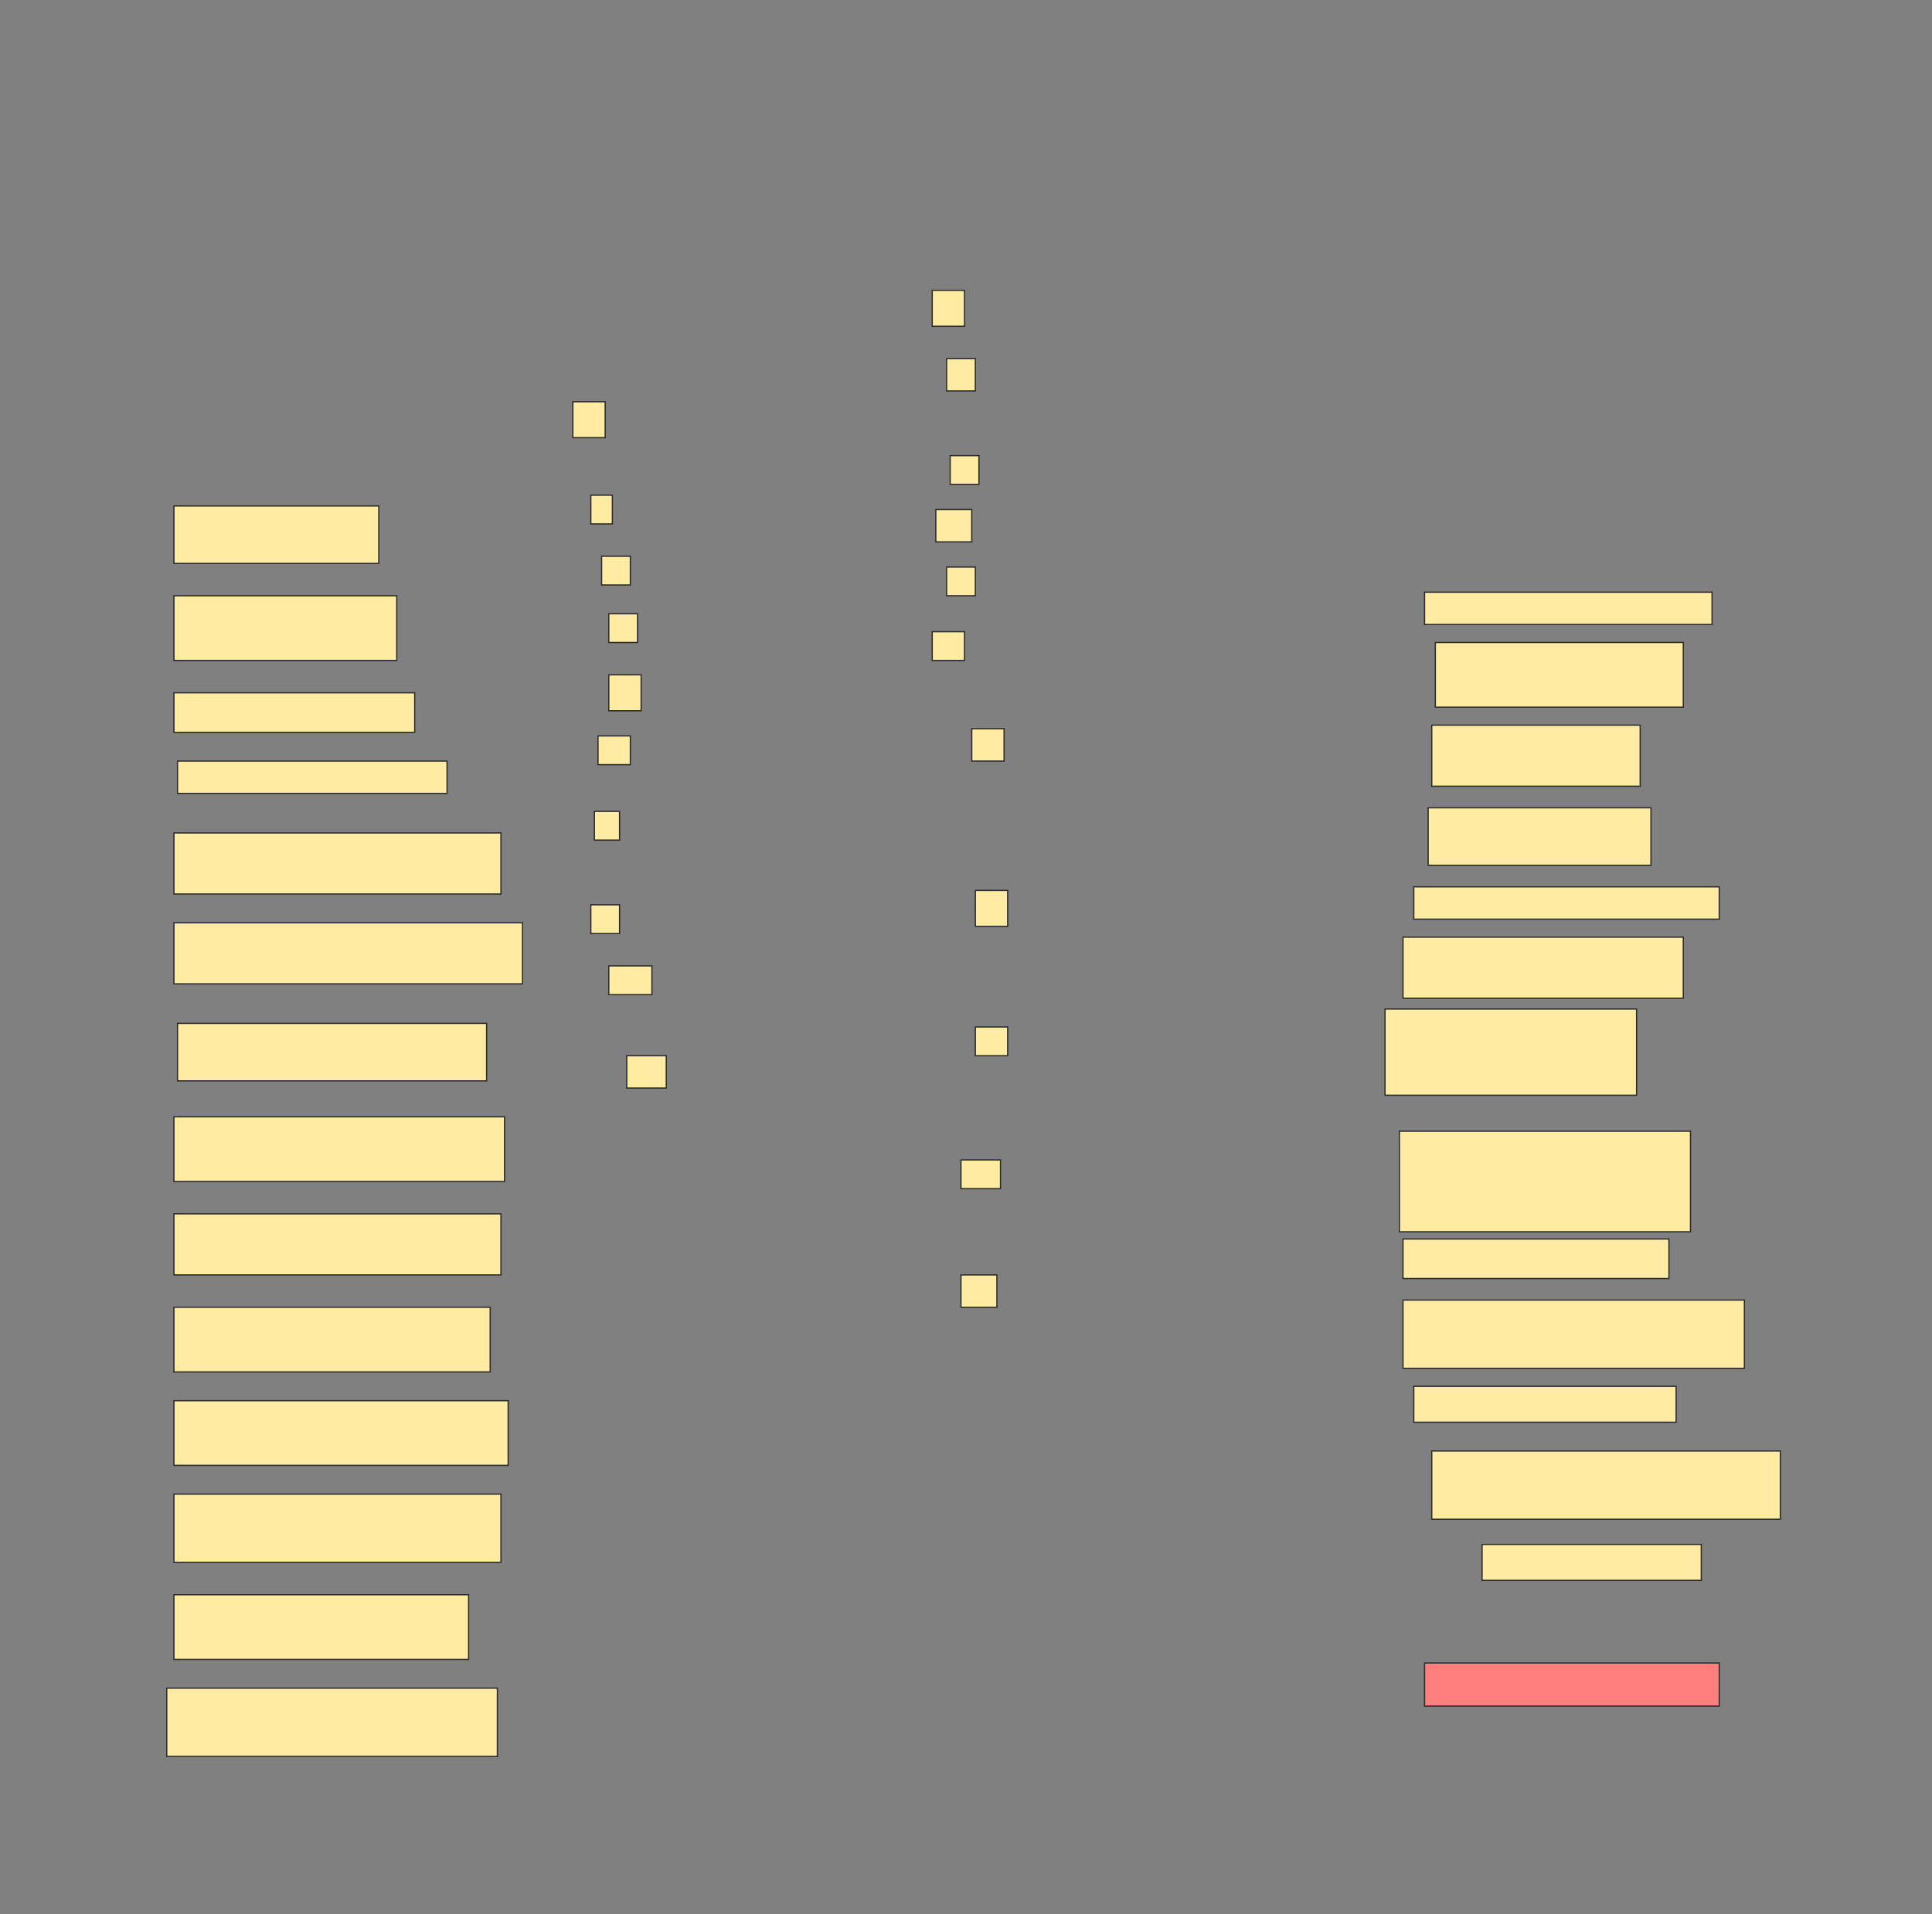 <svg height="1522" width="1536" xmlns="http://www.w3.org/2000/svg">
 <rect width="100%" height="100%" fill="#808080" stroke="none"/>
 <!-- Created with Image Occlusion Enhanced -->
 <g>
  <title>Labels</title>
 </g>
 <g>
  <title>Masks</title>
  <rect fill="#FFEBA2" height="45.714" id="6403c6706fa949cfa4ea761c75375f09-ao-1" stroke="#2D2D2D" width="162.857" x="138.286" y="402.286"/>
  <rect fill="#FFEBA2" height="25.714" id="6403c6706fa949cfa4ea761c75375f09-ao-2" stroke="#2D2D2D" width="228.571" x="1132.572" y="470.857"/>
  <rect fill="#FFEBA2" height="51.429" id="6403c6706fa949cfa4ea761c75375f09-ao-3" stroke="#2D2D2D" width="177.143" x="138.286" y="473.714"/>
  <rect fill="#FFEBA2" height="51.429" id="6403c6706fa949cfa4ea761c75375f09-ao-4" stroke="#2D2D2D" width="197.143" x="1141.143" y="510.857"/>
  <rect fill="#FFEBA2" height="31.429" id="6403c6706fa949cfa4ea761c75375f09-ao-5" stroke="#2D2D2D" width="191.429" x="138.286" y="550.857"/>
  <rect fill="#FFEBA2" height="48.571" id="6403c6706fa949cfa4ea761c75375f09-ao-6" stroke="#2D2D2D" width="165.714" x="1138.286" y="576.571"/>
  <rect fill="#FFEBA2" height="25.714" id="6403c6706fa949cfa4ea761c75375f09-ao-7" stroke="#2D2D2D" width="214.286" x="141.143" y="605.143"/>
  <rect fill="#FFEBA2" height="45.714" id="6403c6706fa949cfa4ea761c75375f09-ao-8" stroke="#2D2D2D" width="177.143" x="1135.429" y="642.286"/>
  <rect fill="#FFEBA2" height="48.571" id="6403c6706fa949cfa4ea761c75375f09-ao-9" stroke="#2D2D2D" width="260" x="138.286" y="662.286"/>
  <rect fill="#FFEBA2" height="25.714" id="6403c6706fa949cfa4ea761c75375f09-ao-10" stroke="#2D2D2D" width="242.857" x="1124" y="705.143"/>
  <rect fill="#FFEBA2" height="48.571" id="6403c6706fa949cfa4ea761c75375f09-ao-11" stroke="#2D2D2D" width="277.143" x="138.286" y="733.714"/>
  <rect fill="#FFEBA2" height="48.571" id="6403c6706fa949cfa4ea761c75375f09-ao-12" stroke="#2D2D2D" width="222.857" x="1115.429" y="745.143"/>
  <rect fill="#FFEBA2" height="45.714" id="6403c6706fa949cfa4ea761c75375f09-ao-13" stroke="#2D2D2D" width="245.714" x="141.143" y="813.714"/>
  <rect fill="#FFEBA2" height="68.571" id="6403c6706fa949cfa4ea761c75375f09-ao-14" stroke="#2D2D2D" width="200" x="1101.143" y="802.286"/>
  <rect fill="#FFEBA2" height="51.429" id="6403c6706fa949cfa4ea761c75375f09-ao-15" stroke="#2D2D2D" width="262.857" x="138.286" y="888"/>
  <rect fill="#FFEBA2" height="80" id="6403c6706fa949cfa4ea761c75375f09-ao-16" stroke="#2D2D2D" width="231.429" x="1112.572" y="899.429"/>
  <rect fill="#FFEBA2" height="48.571" id="6403c6706fa949cfa4ea761c75375f09-ao-17" stroke="#2D2D2D" stroke-dasharray="null" stroke-linecap="null" stroke-linejoin="null" width="260" x="138.286" y="965.143"/>
  <rect fill="#FFEBA2" height="31.429" id="6403c6706fa949cfa4ea761c75375f09-ao-18" stroke="#2D2D2D" stroke-dasharray="null" stroke-linecap="null" stroke-linejoin="null" width="211.429" x="1115.429" y="985.143"/>
  <rect fill="#FFEBA2" height="51.429" id="6403c6706fa949cfa4ea761c75375f09-ao-19" stroke="#2D2D2D" stroke-dasharray="null" stroke-linecap="null" stroke-linejoin="null" width="251.429" x="138.286" y="1039.429"/>
  <rect fill="#FFEBA2" height="54.286" id="6403c6706fa949cfa4ea761c75375f09-ao-20" stroke="#2D2D2D" stroke-dasharray="null" stroke-linecap="null" stroke-linejoin="null" width="271.429" x="1115.429" y="1033.714"/>
  <rect fill="#FFEBA2" height="28.571" id="6403c6706fa949cfa4ea761c75375f09-ao-21" stroke="#2D2D2D" stroke-dasharray="null" stroke-linecap="null" stroke-linejoin="null" width="208.571" x="1124" y="1102.286"/>
  <rect fill="#FFEBA2" height="51.429" id="6403c6706fa949cfa4ea761c75375f09-ao-22" stroke="#2D2D2D" stroke-dasharray="null" stroke-linecap="null" stroke-linejoin="null" width="265.714" x="138.286" y="1113.714"/>
  <rect fill="#FFEBA2" height="54.286" id="6403c6706fa949cfa4ea761c75375f09-ao-23" stroke="#2D2D2D" stroke-dasharray="null" stroke-linecap="null" stroke-linejoin="null" width="277.143" x="1138.286" y="1153.714"/>
  <rect fill="#FFEBA2" height="54.286" id="6403c6706fa949cfa4ea761c75375f09-ao-24" stroke="#2D2D2D" stroke-dasharray="null" stroke-linecap="null" stroke-linejoin="null" width="260" x="138.286" y="1188"/>
  <rect fill="#FFEBA2" height="28.571" id="6403c6706fa949cfa4ea761c75375f09-ao-25" stroke="#2D2D2D" stroke-dasharray="null" stroke-linecap="null" stroke-linejoin="null" width="174.286" x="1178.286" y="1228"/>
  <rect fill="#FFEBA2" height="51.429" id="6403c6706fa949cfa4ea761c75375f09-ao-26" stroke="#2D2D2D" stroke-dasharray="null" stroke-linecap="null" stroke-linejoin="null" width="234.286" x="138.286" y="1268"/>
  <rect class="qshape" fill="#FF7E7E" height="34.286" id="6403c6706fa949cfa4ea761c75375f09-ao-27" stroke="#2D2D2D" stroke-dasharray="null" stroke-linecap="null" stroke-linejoin="null" width="234.286" x="1132.572" y="1322.286"/>
  <rect fill="#FFEBA2" height="54.286" id="6403c6706fa949cfa4ea761c75375f09-ao-28" stroke="#2D2D2D" stroke-dasharray="null" stroke-linecap="null" stroke-linejoin="null" width="262.857" x="132.571" y="1342.286"/>
  <rect fill="#FFEBA2" height="28.571" id="6403c6706fa949cfa4ea761c75375f09-ao-29" stroke="#2D2D2D" stroke-dasharray="null" stroke-linecap="null" stroke-linejoin="null" width="25.714" x="741.143" y="230.857"/>
  <rect fill="#FFEBA2" height="25.714" id="6403c6706fa949cfa4ea761c75375f09-ao-30" stroke="#2D2D2D" stroke-dasharray="null" stroke-linecap="null" stroke-linejoin="null" width="22.857" x="752.572" y="285.143"/>
  <rect fill="#FFEBA2" height="22.857" id="6403c6706fa949cfa4ea761c75375f09-ao-31" stroke="#2D2D2D" stroke-dasharray="null" stroke-linecap="null" stroke-linejoin="null" width="22.857" x="755.429" y="362.286"/>
  <rect fill="#FFEBA2" height="25.714" id="6403c6706fa949cfa4ea761c75375f09-ao-32" stroke="#2D2D2D" stroke-dasharray="null" stroke-linecap="null" stroke-linejoin="null" width="28.571" x="744" y="405.143"/>
  <rect fill="#FFEBA2" height="22.857" id="6403c6706fa949cfa4ea761c75375f09-ao-33" stroke="#2D2D2D" stroke-dasharray="null" stroke-linecap="null" stroke-linejoin="null" width="22.857" x="752.572" y="450.857"/>
  <rect fill="#FFEBA2" height="22.857" id="6403c6706fa949cfa4ea761c75375f09-ao-34" stroke="#2D2D2D" stroke-dasharray="null" stroke-linecap="null" stroke-linejoin="null" width="25.714" x="741.143" y="502.286"/>
  <rect fill="#FFEBA2" height="25.714" id="6403c6706fa949cfa4ea761c75375f09-ao-35" stroke="#2D2D2D" stroke-dasharray="null" stroke-linecap="null" stroke-linejoin="null" width="25.714" x="772.572" y="579.429"/>
  <rect fill="#FFEBA2" height="28.571" id="6403c6706fa949cfa4ea761c75375f09-ao-36" stroke="#2D2D2D" stroke-dasharray="null" stroke-linecap="null" stroke-linejoin="null" width="25.714" x="775.429" y="708"/>
  <rect fill="#FFEBA2" height="22.857" id="6403c6706fa949cfa4ea761c75375f09-ao-37" stroke="#2D2D2D" stroke-dasharray="null" stroke-linecap="null" stroke-linejoin="null" width="25.714" x="775.429" y="816.571"/>
  <rect fill="#FFEBA2" height="22.857" id="6403c6706fa949cfa4ea761c75375f09-ao-38" stroke="#2D2D2D" stroke-dasharray="null" stroke-linecap="null" stroke-linejoin="null" width="31.429" x="764" y="922.286"/>
  <rect fill="#FFEBA2" height="25.714" id="6403c6706fa949cfa4ea761c75375f09-ao-39" stroke="#2D2D2D" stroke-dasharray="null" stroke-linecap="null" stroke-linejoin="null" width="28.571" x="764" y="1013.714"/>
  <rect fill="#FFEBA2" height="28.571" id="6403c6706fa949cfa4ea761c75375f09-ao-40" stroke="#2D2D2D" stroke-dasharray="null" stroke-linecap="null" stroke-linejoin="null" width="25.714" x="455.429" y="319.428"/>
  <rect fill="#FFEBA2" height="22.857" id="6403c6706fa949cfa4ea761c75375f09-ao-41" stroke="#2D2D2D" stroke-dasharray="null" stroke-linecap="null" stroke-linejoin="null" width="17.143" x="469.714" y="393.714"/>
  <rect fill="#FFEBA2" height="22.857" id="6403c6706fa949cfa4ea761c75375f09-ao-42" stroke="#2D2D2D" stroke-dasharray="null" stroke-linecap="null" stroke-linejoin="null" width="22.857" x="478.286" y="442.286"/>
  <rect fill="#FFEBA2" height="22.857" id="6403c6706fa949cfa4ea761c75375f09-ao-43" stroke="#2D2D2D" stroke-dasharray="null" stroke-linecap="null" stroke-linejoin="null" width="22.857" x="484" y="488"/>
  <rect fill="#FFEBA2" height="28.571" id="6403c6706fa949cfa4ea761c75375f09-ao-44" stroke="#2D2D2D" stroke-dasharray="null" stroke-linecap="null" stroke-linejoin="null" width="25.714" x="484" y="536.571"/>
  <rect fill="#FFEBA2" height="22.857" id="6403c6706fa949cfa4ea761c75375f09-ao-45" stroke="#2D2D2D" stroke-dasharray="null" stroke-linecap="null" stroke-linejoin="null" width="25.714" x="475.429" y="585.143"/>
  <rect fill="#FFEBA2" height="22.857" id="6403c6706fa949cfa4ea761c75375f09-ao-46" stroke="#2D2D2D" stroke-dasharray="null" stroke-linecap="null" stroke-linejoin="null" width="20" x="472.572" y="645.143"/>
  <rect fill="#FFEBA2" height="22.857" id="6403c6706fa949cfa4ea761c75375f09-ao-47" stroke="#2D2D2D" stroke-dasharray="null" stroke-linecap="null" stroke-linejoin="null" width="22.857" x="469.714" y="719.429"/>
  <rect fill="#FFEBA2" height="22.857" id="6403c6706fa949cfa4ea761c75375f09-ao-48" stroke="#2D2D2D" stroke-dasharray="null" stroke-linecap="null" stroke-linejoin="null" width="34.286" x="484" y="768"/>
  <rect fill="#FFEBA2" height="25.714" id="6403c6706fa949cfa4ea761c75375f09-ao-49" stroke="#2D2D2D" stroke-dasharray="null" stroke-linecap="null" stroke-linejoin="null" width="31.429" x="498.286" y="839.429"/>
 </g>
</svg>